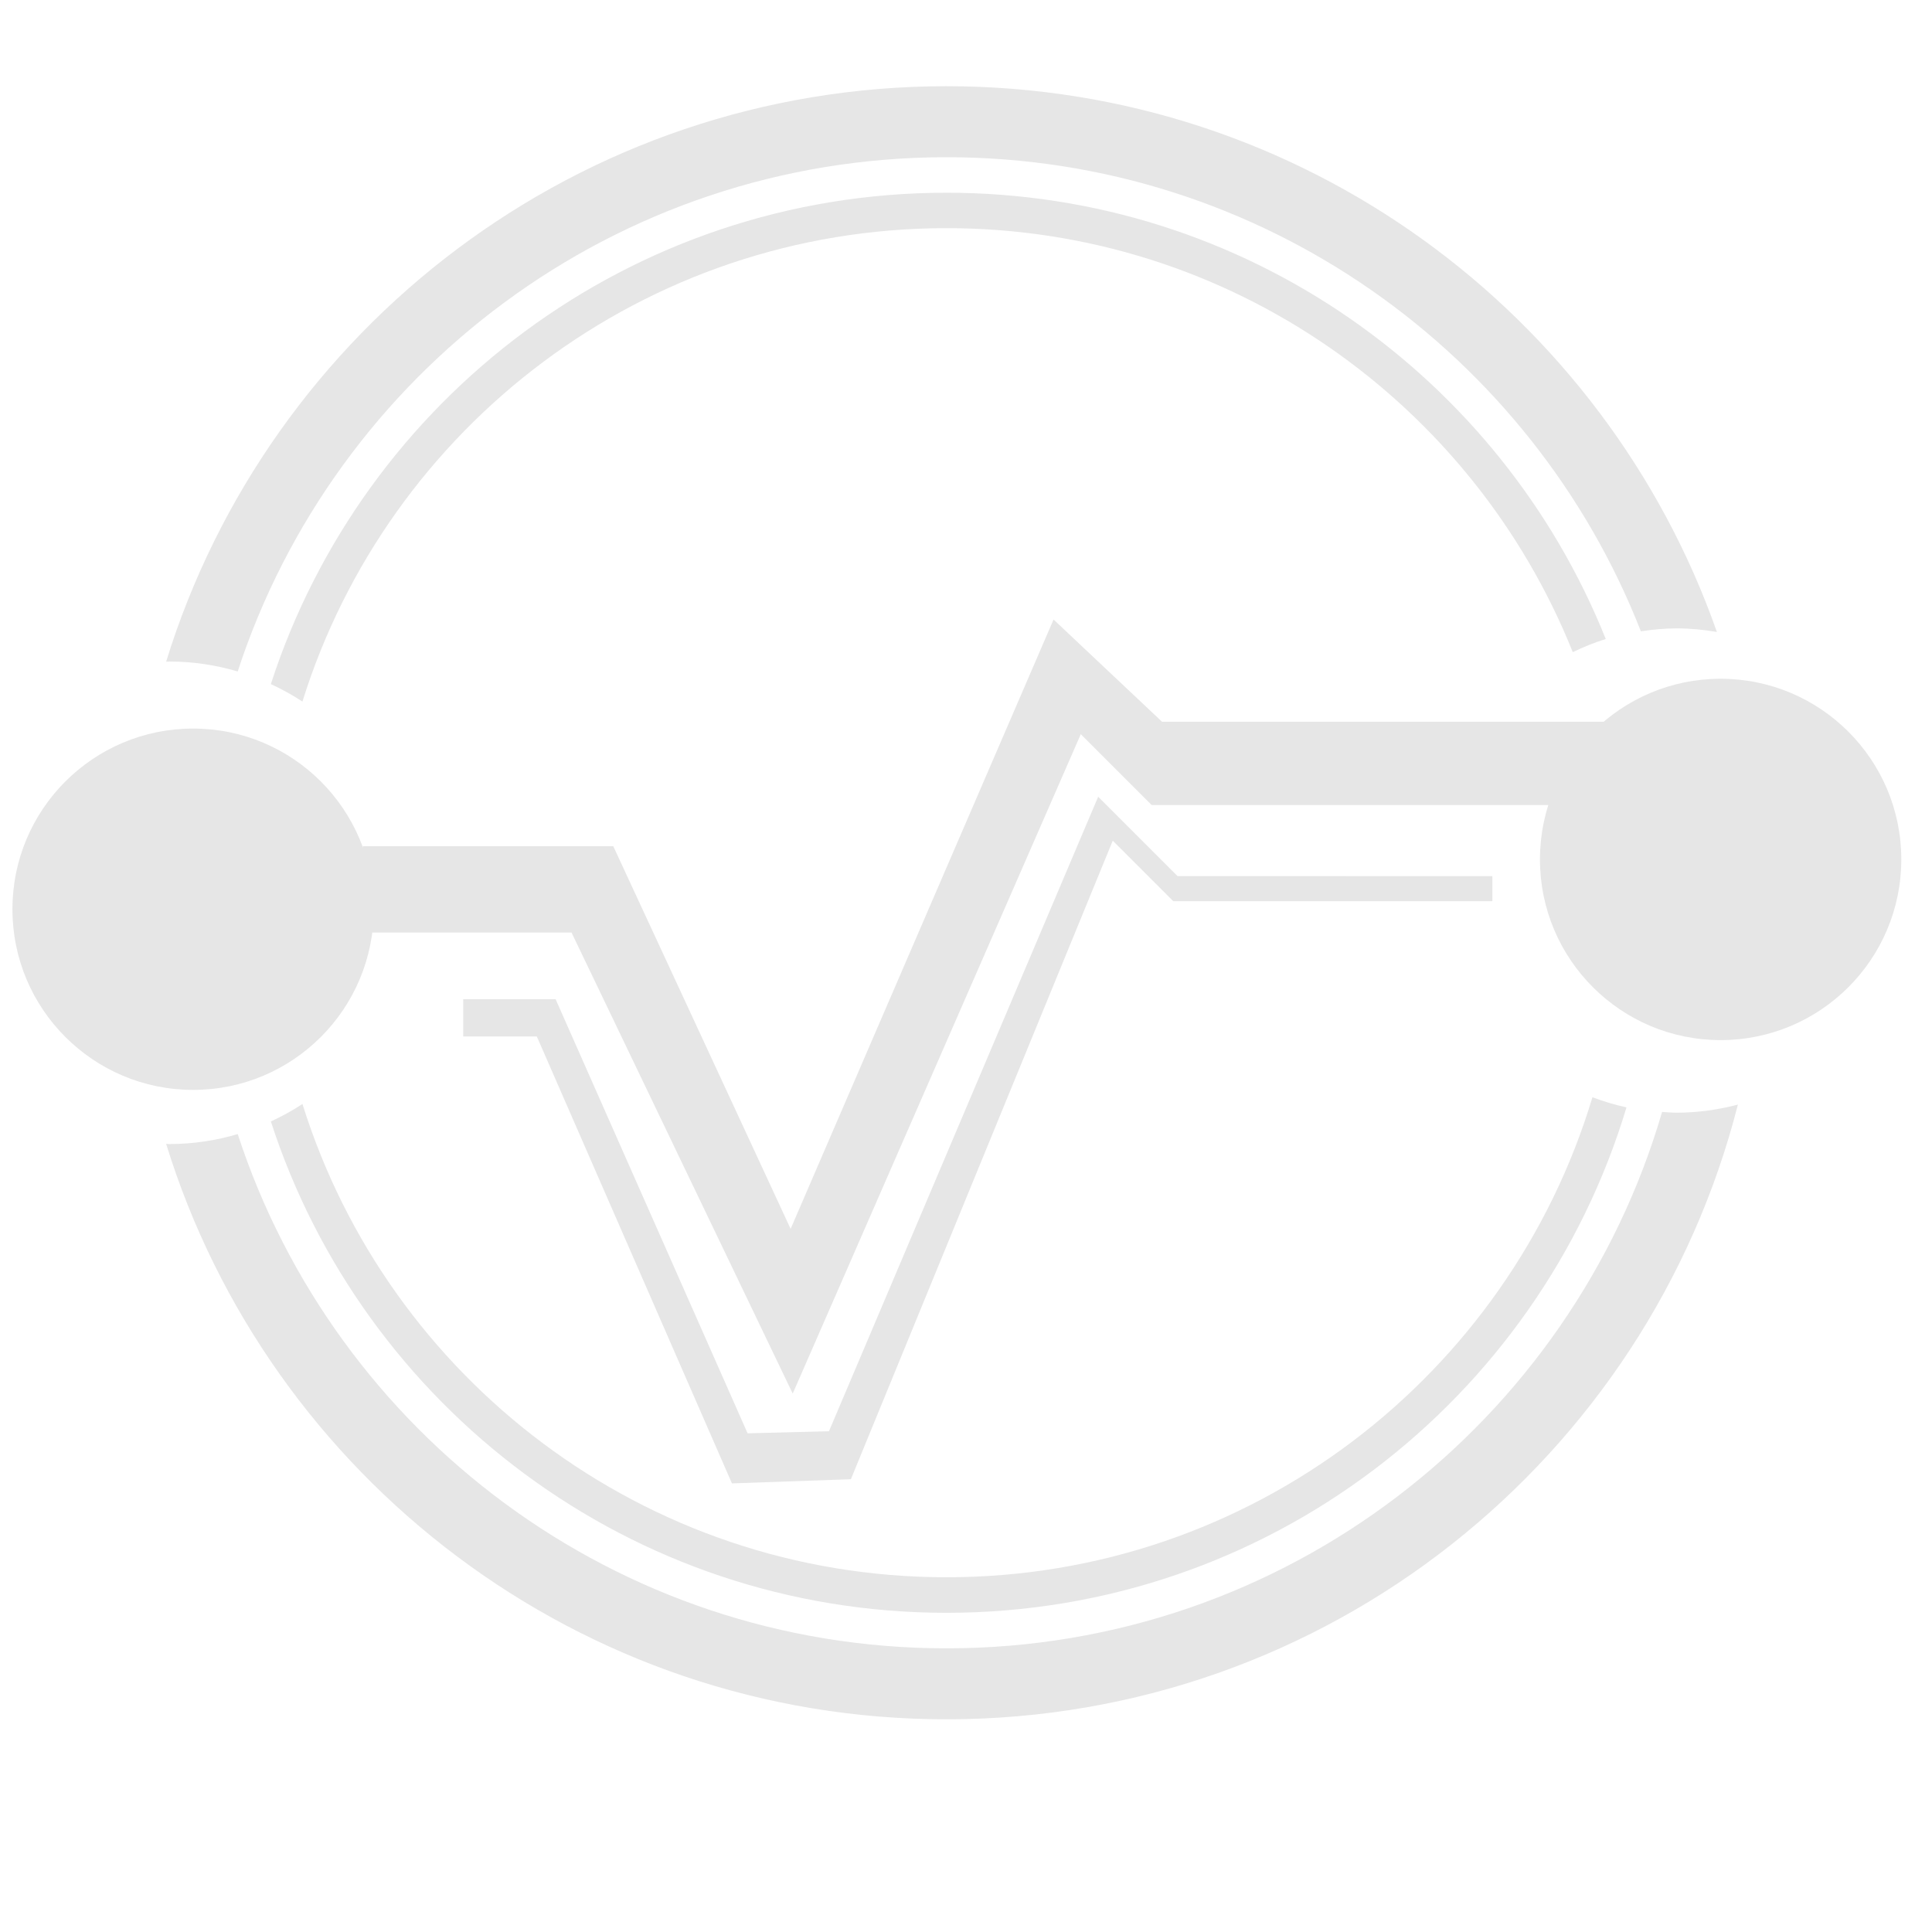 <svg t="1583847502091" class="icon" viewBox="0 0 1032 1024" version="1.1" xmlns="http://www.w3.org/2000/svg" p-id="10064" width="200" height="200"><path d="M199.655 481.671c0 53.302-43.213 96.512-96.506 96.512-53.3 0-96.506-43.211-96.506-96.512 0-53.293 43.206-96.497 96.506-96.497C156.443 385.176 199.655 428.38 199.655 481.671z" p-id="10065" fill="#e6e6e6"></path><path d="M1015.601 455.079c0 53.301-43.205 96.506-96.513 96.506-53.279 0-96.499-43.205-96.499-96.506 0-53.299 43.218-96.506 96.499-96.506C972.397 358.573 1015.601 401.78 1015.601 455.079z" p-id="10066" fill="#e6e6e6"></path><path d="M887.82 589.963C839.513 755.504 686.723 876.476 505.59 876.476c-176.796 0-326.597-115.241-378.606-274.687-11.565 3.407-23.79 5.319-36.475 5.319-0.598 0-1.173-0.084-1.768-0.1 54.956 178.031 220.785 307.374 416.848 307.374 203.653 0 374.712-139.605 422.72-328.345-10.43 2.713-21.326 4.317-32.608 4.317C893.03 590.354 890.434 590.11 887.82 589.963z" p-id="10067" fill="#e6e6e6"></path><path d="M126.969 354.676C178.965 195.239 328.777 79.98 505.59 79.98c168.76 0 312.911 105.033 370.906 253.252 6.281-0.95 12.654-1.582 19.206-1.582 7.299 0 14.433 0.752 21.399 1.918C857.421 163.8 695.75 42.05 505.59 42.05c-196.079 0-361.921 129.377-416.855 307.403 0.597-0.015 1.178-0.088 1.775-0.088C103.188 349.364 115.401 351.267 126.969 354.676z" p-id="10068" fill="#e6e6e6"></path><path d="M505.59 857.498c171.462 0 316.283-113.805 363.218-269.984-6.252-1.331-12.299-3.211-18.191-5.397-44.61 148.331-182.164 256.396-345.027 256.396-161.582 0-298.292-106.311-344.027-252.805-5.351 3.538-11.006 6.612-16.872 9.336C193.968 747.336 336.89 857.498 505.59 857.498z" p-id="10069" fill="#e6e6e6"></path><path d="M505.59 117.873c151.672 0 281.361 93.781 334.52 226.47 5.672-2.717 11.521-5.134 17.626-7.006-55.934-139.682-192.474-238.388-352.146-238.388-168.717 0-311.649 110.169-360.915 262.468 5.867 2.724 11.521 5.792 16.872 9.335C207.26 224.233 343.985 117.873 505.59 117.873z" p-id="10070" fill="#e6e6e6"></path><path d="M247.436 529.735 296.787 529.735 399.336 761.621 442.808 760.506 586.6 421.588 628.987 463.975 797.16 464.006 797.16 477.382 626.728 477.382 594.402 445.056 454.513 786.143 390.977 788.371 286.755 549.66 247.436 549.66Z" p-id="10071" fill="#e6e6e6"></path><path d="M193.82 447.993 327.576 447.993 422.322 652.415 562.769 326.92 620.73 381.539 877.642 381.539 877.642 426.005 615.159 426.005 577.318 388.167 423.436 740.399 305.282 494.12 193.82 494.12Z" p-id="10072" fill="#e6e6e6"></path></svg>